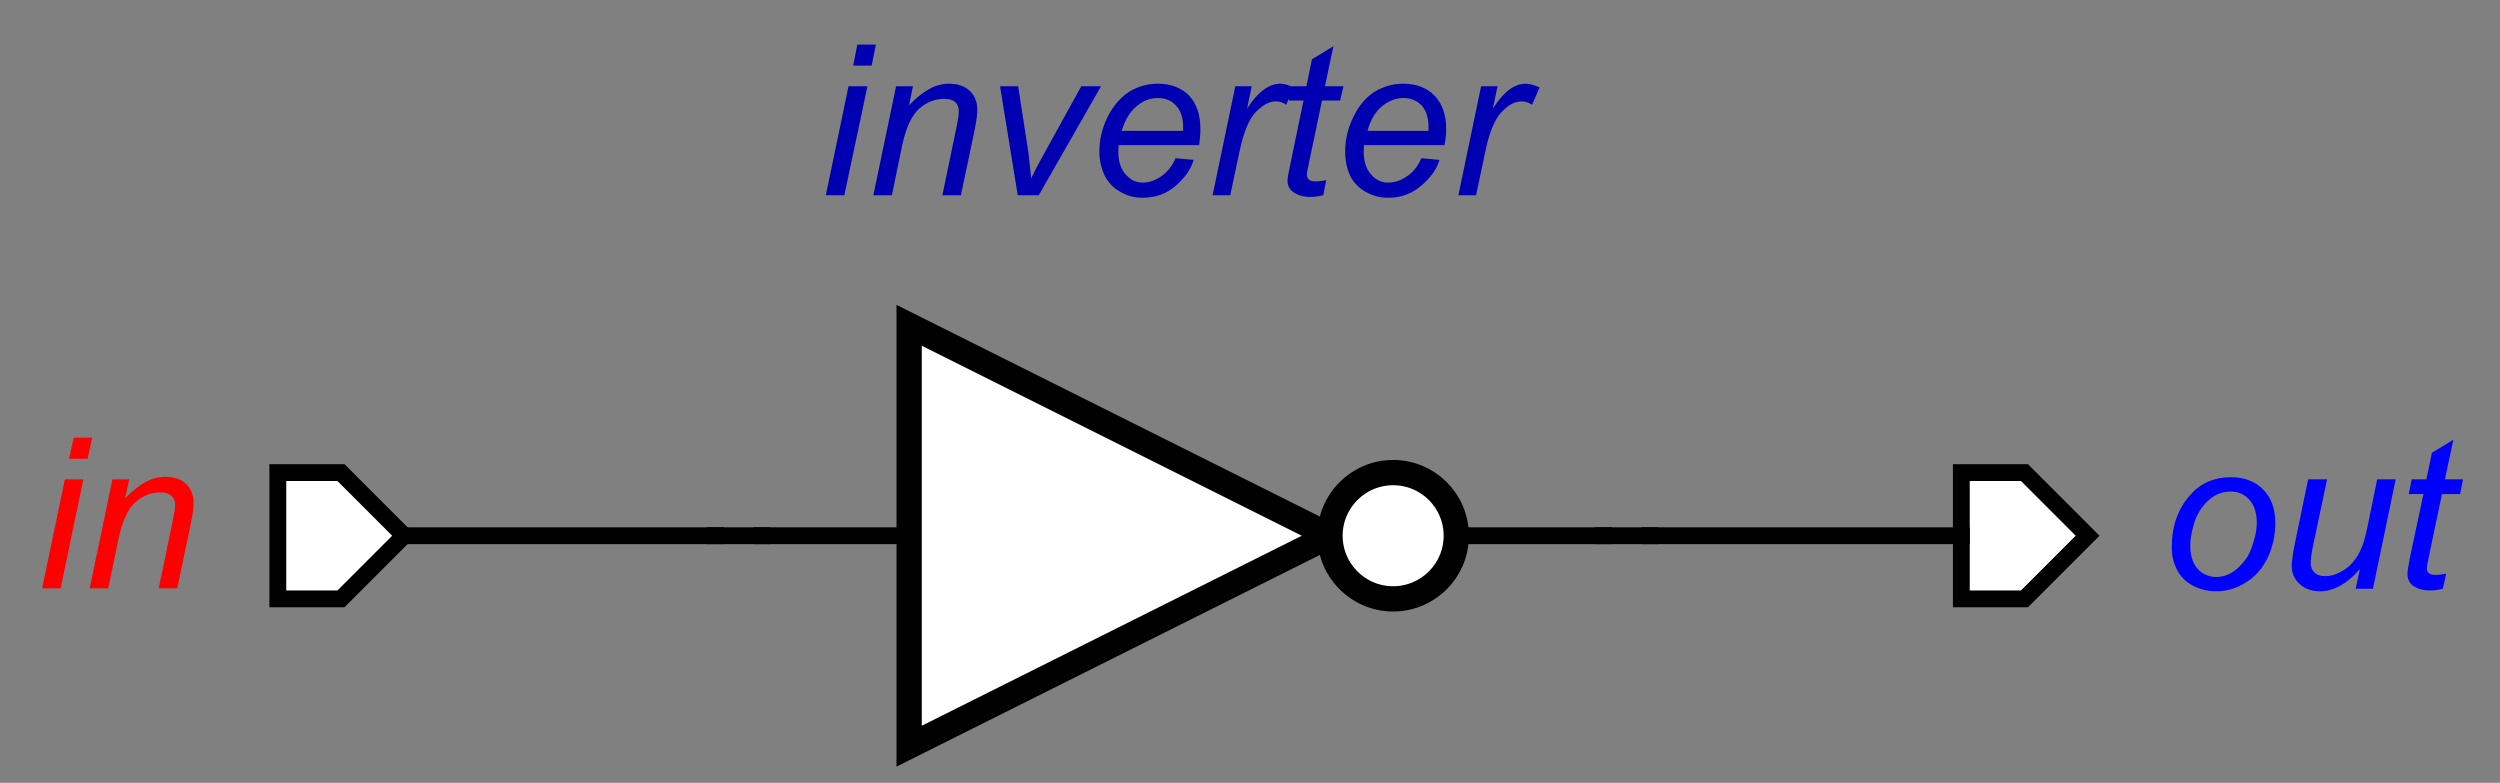 <?xml version="1.0" encoding="UTF-8"?>
<!DOCTYPE svg PUBLIC '-//W3C//DTD SVG 1.0//EN'
          'http://www.w3.org/TR/2001/REC-SVG-20010904/DTD/svg10.dtd'>
<svg color-interpolation="auto" color-rendering="auto" fill="black" fill-opacity="1" font-family="&apos;Dialog&apos;" font-size="12" font-style="normal" font-weight="normal" height="93" image-rendering="auto" shape-rendering="auto" stroke="black" stroke-dasharray="none" stroke-dashoffset="0" stroke-linecap="square" stroke-linejoin="miter" stroke-miterlimit="10" stroke-opacity="1" stroke-width="1" text-rendering="auto" width="297" xmlns="http://www.w3.org/2000/svg" xmlns:xlink="http://www.w3.org/1999/xlink"
><rect width="100%" height="100%" fill="#808080" stroke="none"/><!--Generated by the Batik Graphics2D SVG Generator--><defs id="genericDefs"
  /><g
  ><g fill="white" stroke="white" stroke-width="0.06" transform="matrix(50,0,0,50,140.506,63.645) translate(-0.15,0)"
    ><path d="M-0.5 -0.5 L-0.5 0.5 L0.5 0 Z" stroke="none"
    /></g
    ><g stroke-width="0.06" transform="matrix(50,0,0,50,140.506,63.645) translate(-0.15,0)"
    ><path d="M-0.5 -0.5 L-0.5 0.5 L0.5 0 Z" fill="none"
      /><circle cx="0" cy="0" fill="white" r="0.15" stroke="none" transform="translate(0.65,0)"
      /><circle cx="0" cy="0" fill="none" r="0.15" transform="translate(0.65,0)"
      /><line fill="none" stroke-width="0.04" transform="translate(0.15,0)" x1="0.65" x2="1" y1="0" y2="0"
      /><line fill="none" stroke-width="0.04" transform="translate(0.15,0)" x1="-0.65" x2="-1" y1="0" y2="0"
    /></g
    ><g fill="rgb(0,0,178)" font-family="sans-serif" font-size="0.5" font-style="italic" stroke="rgb(0,0,178)" stroke-width="0.04" transform="matrix(50,0,0,50,140.506,63.645)"
    ><path d="M-0.783 -1.117 L-0.773 -1.167 L-0.729 -1.167 L-0.739 -1.117 L-0.783 -1.117 ZM-0.848 -0.809 L-0.794 -1.068 L-0.749 -1.068 L-0.804 -0.809 L-0.848 -0.809 ZM-0.735 -0.809 L-0.681 -1.068 L-0.641 -1.068 L-0.65 -1.023 Q-0.624 -1.05 -0.601 -1.062 Q-0.579 -1.074 -0.555 -1.074 Q-0.524 -1.074 -0.506 -1.057 Q-0.488 -1.04 -0.488 -1.012 Q-0.488 -0.997 -0.494 -0.966 L-0.527 -0.809 L-0.571 -0.809 L-0.537 -0.973 Q-0.532 -0.997 -0.532 -1.009 Q-0.532 -1.022 -0.54 -1.03 Q-0.549 -1.038 -0.566 -1.038 Q-0.6 -1.038 -0.627 -1.014 Q-0.653 -0.989 -0.666 -0.93 L-0.691 -0.809 L-0.735 -0.809 ZM-0.392 -0.809 L-0.434 -1.068 L-0.391 -1.068 L-0.369 -0.926 Q-0.365 -0.902 -0.36 -0.849 Q-0.347 -0.877 -0.327 -0.912 L-0.241 -1.068 L-0.194 -1.068 L-0.342 -0.809 L-0.392 -0.809 ZM-0.017 -0.897 L0.026 -0.893 Q0.017 -0.861 -0.016 -0.832 Q-0.049 -0.803 -0.096 -0.803 Q-0.124 -0.803 -0.148 -0.817 Q-0.172 -0.83 -0.185 -0.855 Q-0.198 -0.881 -0.198 -0.913 Q-0.198 -0.956 -0.178 -0.996 Q-0.158 -1.035 -0.127 -1.055 Q-0.096 -1.074 -0.059 -1.074 Q-0.013 -1.074 0.015 -1.046 Q0.042 -1.017 0.042 -0.967 Q0.042 -0.948 0.039 -0.928 L-0.152 -0.928 Q-0.153 -0.92 -0.153 -0.914 Q-0.153 -0.878 -0.136 -0.859 Q-0.119 -0.839 -0.095 -0.839 Q-0.073 -0.839 -0.051 -0.854 Q-0.029 -0.869 -0.017 -0.897 ZM-0.145 -0.962 L0.001 -0.962 Q0.001 -0.968 0.001 -0.971 Q0.001 -1.004 -0.016 -1.022 Q-0.032 -1.04 -0.059 -1.04 Q-0.087 -1.04 -0.11 -1.02 Q-0.133 -1.001 -0.145 -0.962 ZM0.071 -0.809 L0.125 -1.068 L0.164 -1.068 L0.153 -1.015 Q0.173 -1.046 0.193 -1.06 Q0.212 -1.074 0.232 -1.074 Q0.245 -1.074 0.264 -1.065 L0.246 -1.024 Q0.235 -1.032 0.221 -1.032 Q0.198 -1.032 0.173 -1.006 Q0.149 -0.98 0.135 -0.913 L0.113 -0.809 L0.071 -0.809 ZM0.341 -0.845 L0.334 -0.809 Q0.318 -0.805 0.303 -0.805 Q0.277 -0.805 0.261 -0.818 Q0.249 -0.827 0.249 -0.844 Q0.249 -0.853 0.256 -0.884 L0.287 -1.034 L0.252 -1.034 L0.259 -1.068 L0.294 -1.068 L0.307 -1.132 L0.358 -1.163 L0.338 -1.068 L0.382 -1.068 L0.374 -1.034 L0.331 -1.034 L0.301 -0.891 Q0.295 -0.864 0.295 -0.858 Q0.295 -0.85 0.3 -0.846 Q0.305 -0.842 0.315 -0.842 Q0.33 -0.842 0.341 -0.845 ZM0.567 -0.897 L0.61 -0.893 Q0.601 -0.861 0.567 -0.832 Q0.534 -0.803 0.488 -0.803 Q0.459 -0.803 0.435 -0.817 Q0.411 -0.83 0.398 -0.855 Q0.386 -0.881 0.386 -0.913 Q0.386 -0.956 0.406 -0.996 Q0.425 -1.035 0.456 -1.055 Q0.488 -1.074 0.524 -1.074 Q0.57 -1.074 0.598 -1.046 Q0.626 -1.017 0.626 -0.967 Q0.626 -0.948 0.622 -0.928 L0.431 -0.928 Q0.43 -0.92 0.43 -0.914 Q0.43 -0.878 0.447 -0.859 Q0.464 -0.839 0.488 -0.839 Q0.511 -0.839 0.533 -0.854 Q0.555 -0.869 0.567 -0.897 ZM0.439 -0.962 L0.584 -0.962 Q0.584 -0.968 0.584 -0.971 Q0.584 -1.004 0.568 -1.022 Q0.551 -1.04 0.525 -1.04 Q0.497 -1.04 0.473 -1.02 Q0.45 -1.001 0.439 -0.962 ZM0.655 -0.809 L0.709 -1.068 L0.748 -1.068 L0.737 -1.015 Q0.757 -1.046 0.776 -1.06 Q0.795 -1.074 0.815 -1.074 Q0.829 -1.074 0.848 -1.065 L0.83 -1.024 Q0.818 -1.032 0.805 -1.032 Q0.781 -1.032 0.757 -1.006 Q0.733 -0.98 0.719 -0.913 L0.697 -0.809 L0.655 -0.809 Z" stroke="none"
    /></g
    ><g fill="white" font-family="sans-serif" font-size="0.5" font-style="italic" stroke="white" stroke-width="0.04" transform="matrix(50,0,0,50,240.506,63.645)"
    ><path d="M-0.15 -0.15 L0 -0.15 L0.15 0 L0 0.15 L-0.15 0.15 Z" stroke="none"
      /><path d="M-0.15 -0.15 L0 -0.15 L0.15 0 L0 0.15 L-0.15 0.15 Z" fill="none" stroke="black"
    /></g
    ><g fill="blue" font-family="sans-serif" font-size="0.5" font-style="italic" stroke="blue" stroke-width="0.04" transform="matrix(50,0,0,50,240.506,63.645)"
    ><path d="M0.35 0.027 Q0.35 -0.049 0.395 -0.098 Q0.431 -0.139 0.491 -0.139 Q0.538 -0.139 0.567 -0.11 Q0.596 -0.081 0.596 -0.031 Q0.596 0.014 0.578 0.052 Q0.559 0.091 0.526 0.111 Q0.493 0.132 0.456 0.132 Q0.426 0.132 0.401 0.119 Q0.376 0.106 0.363 0.082 Q0.35 0.058 0.35 0.027 ZM0.394 0.023 Q0.394 0.06 0.412 0.079 Q0.429 0.098 0.456 0.098 Q0.471 0.098 0.484 0.092 Q0.498 0.086 0.51 0.074 Q0.522 0.062 0.531 0.048 Q0.539 0.033 0.544 0.015 Q0.552 -0.009 0.552 -0.031 Q0.552 -0.066 0.534 -0.086 Q0.516 -0.105 0.49 -0.105 Q0.469 -0.105 0.452 -0.095 Q0.435 -0.085 0.421 -0.066 Q0.407 -0.047 0.401 -0.022 Q0.394 0.003 0.394 0.023 ZM0.797 0.079 Q0.751 0.132 0.702 0.132 Q0.672 0.132 0.653 0.114 Q0.635 0.097 0.635 0.072 Q0.635 0.056 0.643 0.016 L0.674 -0.134 L0.719 -0.134 L0.684 0.032 Q0.68 0.053 0.68 0.065 Q0.68 0.079 0.689 0.087 Q0.697 0.096 0.715 0.096 Q0.733 0.096 0.751 0.086 Q0.769 0.077 0.781 0.062 Q0.794 0.047 0.802 0.026 Q0.808 0.012 0.815 -0.021 L0.838 -0.134 L0.882 -0.134 L0.828 0.126 L0.787 0.126 L0.797 0.079 ZM1.002 0.09 L0.994 0.126 Q0.978 0.13 0.964 0.13 Q0.937 0.13 0.921 0.117 Q0.91 0.107 0.91 0.091 Q0.91 0.082 0.916 0.051 L0.948 -0.099 L0.913 -0.099 L0.92 -0.134 L0.955 -0.134 L0.968 -0.197 L1.019 -0.228 L0.999 -0.134 L1.042 -0.134 L1.035 -0.099 L0.992 -0.099 L0.962 0.044 Q0.956 0.071 0.956 0.077 Q0.956 0.085 0.961 0.089 Q0.965 0.093 0.976 0.093 Q0.99 0.093 1.002 0.09 Z" stroke="none"
    /></g
    ><g fill="white" font-family="sans-serif" font-size="0.5" font-style="italic" stroke="white" stroke-width="0.04" transform="matrix(50,0,0,50,40.506,63.645)"
    ><path d="M-0.15 -0.15 L0 -0.15 L0.15 0 L0 0.15 L-0.15 0.15 Z" stroke="none"
      /><path d="M-0.15 -0.15 L0 -0.15 L0.15 0 L0 0.15 L-0.15 0.15 Z" fill="none" stroke="black"
    /></g
    ><g fill="red" font-family="sans-serif" font-size="0.5" font-style="italic" stroke="red" stroke-width="0.04" transform="matrix(50,0,0,50,40.506,63.645)"
    ><path d="M-0.646 -0.183 L-0.635 -0.233 L-0.591 -0.233 L-0.602 -0.183 L-0.646 -0.183 ZM-0.71 0.125 L-0.656 -0.134 L-0.612 -0.134 L-0.666 0.125 L-0.71 0.125 ZM-0.597 0.125 L-0.543 -0.134 L-0.503 -0.134 L-0.513 -0.089 Q-0.486 -0.116 -0.464 -0.128 Q-0.441 -0.14 -0.417 -0.14 Q-0.386 -0.14 -0.368 -0.123 Q-0.35 -0.106 -0.35 -0.077 Q-0.35 -0.063 -0.356 -0.032 L-0.389 0.125 L-0.433 0.125 L-0.399 -0.039 Q-0.394 -0.063 -0.394 -0.074 Q-0.394 -0.087 -0.403 -0.095 Q-0.412 -0.103 -0.429 -0.103 Q-0.463 -0.103 -0.489 -0.079 Q-0.515 -0.055 -0.528 0.005 L-0.553 0.125 L-0.597 0.125 Z" stroke="none"
    /></g
    ><g font-family="sans-serif" font-size="0.5" font-style="italic" stroke-width="0.04" transform="matrix(50,0,0,50,140.506,63.645)"
    ><line fill="none" x1="-1.11" x2="-1" y1="0" y2="0"
    /></g
    ><g font-family="sans-serif" font-size="0.5" font-style="italic" stroke-width="0.04" transform="matrix(50,0,0,50,140.506,63.645)"
    ><path d="M-1.85 0 L-1.11 0" fill="none"
      /><path d="M-1.11 -0.075 L-1.11 0.075 L-1.11 0 Z" stroke="none"
    /></g
    ><g font-family="sans-serif" font-size="0.5" font-style="italic" stroke-width="0.04" transform="matrix(50,0,0,50,140.506,63.645)"
    ><line fill="none" x1="1" x2="1.11" y1="0" y2="0"
    /></g
    ><g font-family="sans-serif" font-size="0.5" font-style="italic" stroke-width="0.04" transform="matrix(50,0,0,50,140.506,63.645)"
    ><path d="M1.11 0 L1.85 0" fill="none"
      /><path d="M1.85 -0.075 L1.85 0.075 L1.85 0 Z" stroke="none"
    /></g
  ></g
></svg
>
